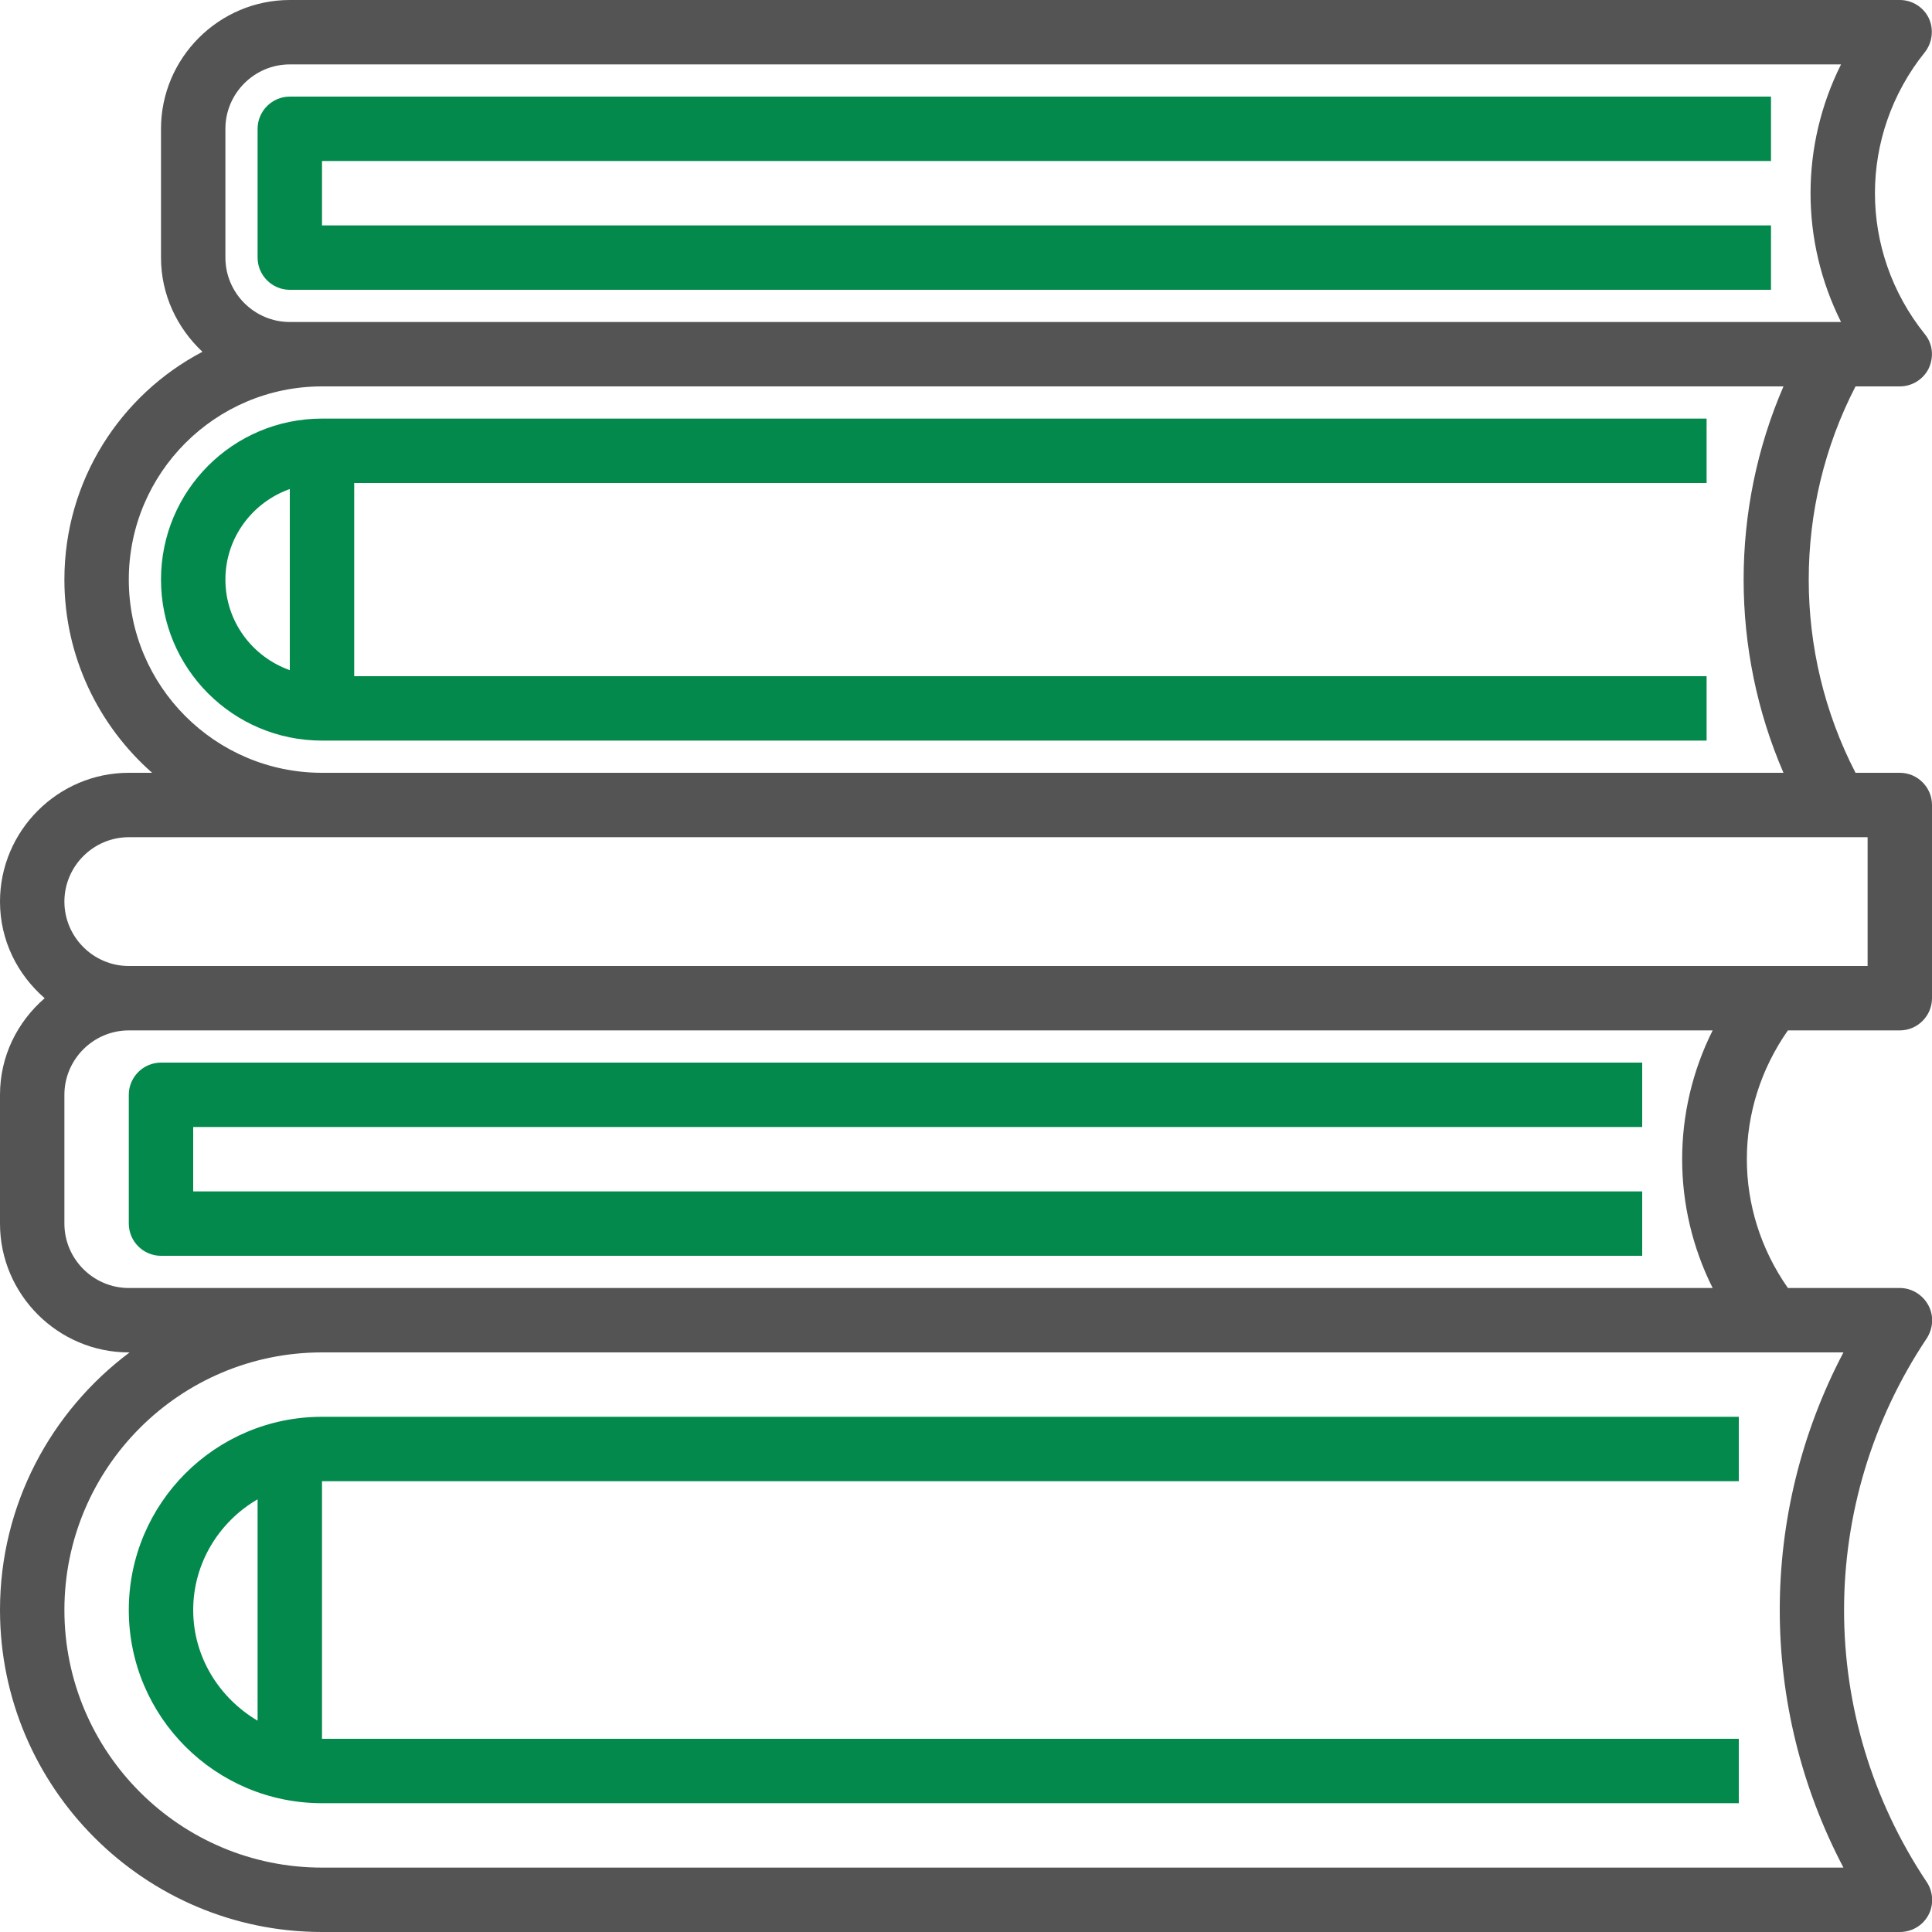 <?xml version="1.0" encoding="utf-8"?>
<!-- Generator: Adobe Illustrator 19.2.0, SVG Export Plug-In . SVG Version: 6.00 Build 0)  -->
<svg version="1.1" id="Capa_1" xmlns="http://www.w3.org/2000/svg" xmlns:xlink="http://www.w3.org/1999/xlink" x="0px" y="0px"
	 viewBox="0 0 480 480" style="enable-background:new 0 0 480 480;" xml:space="preserve">
<style type="text/css">
	.st0{fill:#02894B;}
	.st1{fill:#545454;}
</style>
<path class="st0" d="M424,120v-16H80c-22.1,0-40,17.9-40,40s17.9,40,40,40h344v-16H88v-48H424z M72,166.5c-9.3-3.3-16-12.1-16-22.5
	s6.7-19.2,16-22.5V166.5z"/>
<g>
	<g>
		<path class="st1" d="M472,256c4.4,0,8-3.6,8-8v-48c0-4.4-3.6-8-8-8h-11c-15.5-30-15.5-66,0-96h11c3.1,0,5.9-1.8,7.2-4.5
			c1.3-2.8,1-6.1-1-8.5c-16.5-20.6-16.5-49.4,0-70c1.9-2.4,2.3-5.7,1-8.5C477.9,1.8,475.1,0,472,0H72C54.4,0,40,14.4,40,32v32
			c0,9.2,4,17.5,10.3,23.4C29.9,98.1,16,119.4,16,144c0,19.1,8.5,36.3,21.8,48H32c-17.6,0-32,14.4-32,32c0,9.6,4.3,18.1,11.1,24
			C4.3,253.9,0,262.4,0,272v32c0,17.6,14.4,32,32,32h0.2C12.7,350.6,0,373.8,0,400c0,44.1,35.9,80,80,80h392c3,0,5.7-1.6,7.1-4.2
			s1.2-5.8-0.4-8.2c-27.4-41-27.4-94.1,0-135.1c1.6-2.5,1.8-5.6,0.4-8.2S475,320,472,320h-27.8c-13.6-19.4-13.6-44.6,0-64H472z
			 M56,32c0-8.8,7.2-16,16-16h385.4c-10.1,20.2-10.1,43.8,0,64H72c-8.8,0-16-7.2-16-16V32z M32,144c0-26.5,21.5-48,48-48h363.1
			c-13.2,30.5-13.2,65.5,0,96H80C53.5,192,32,170.5,32,144z M32,320c-8.8,0-16-7.2-16-16v-32c0-8.8,7.2-16,16-16h393.5
			c-10.1,20.2-10.1,43.8,0,64H88h-8H32z M458,336c-21.1,40.1-21.1,87.9,0,128H80c-35.3,0-64-28.7-64-64s28.7-64,64-64h8H458z
			 M32,240c-8.8,0-16-7.2-16-16s7.2-16,16-16h432v32H32z"/>
	</g>
</g>
<g>
	<g>
		<path class="st0" d="M432,368v-16H80c-26.5,0-48,21.5-48,48s21.5,48,48,48h352v-16H80v-64H432z M64,427.5
			c-9.5-5.6-16-15.8-16-27.5s6.5-22,16-27.5V427.5z"/>
	</g>
</g>
<g>
	<g>
		<path class="st0" d="M408,280v-16H40c-4.4,0-8,3.6-8,8v32c0,4.4,3.6,8,8,8h368v-16H48v-16H408z"/>
	</g>
</g>
<g>
	<g>
		<path class="st0" d="M440,40V24H72c-4.4,0-8,3.6-8,8v32c0,4.4,3.6,8,8,8h368V56H80V40H440z"/>
	</g>
</g>
</svg>
